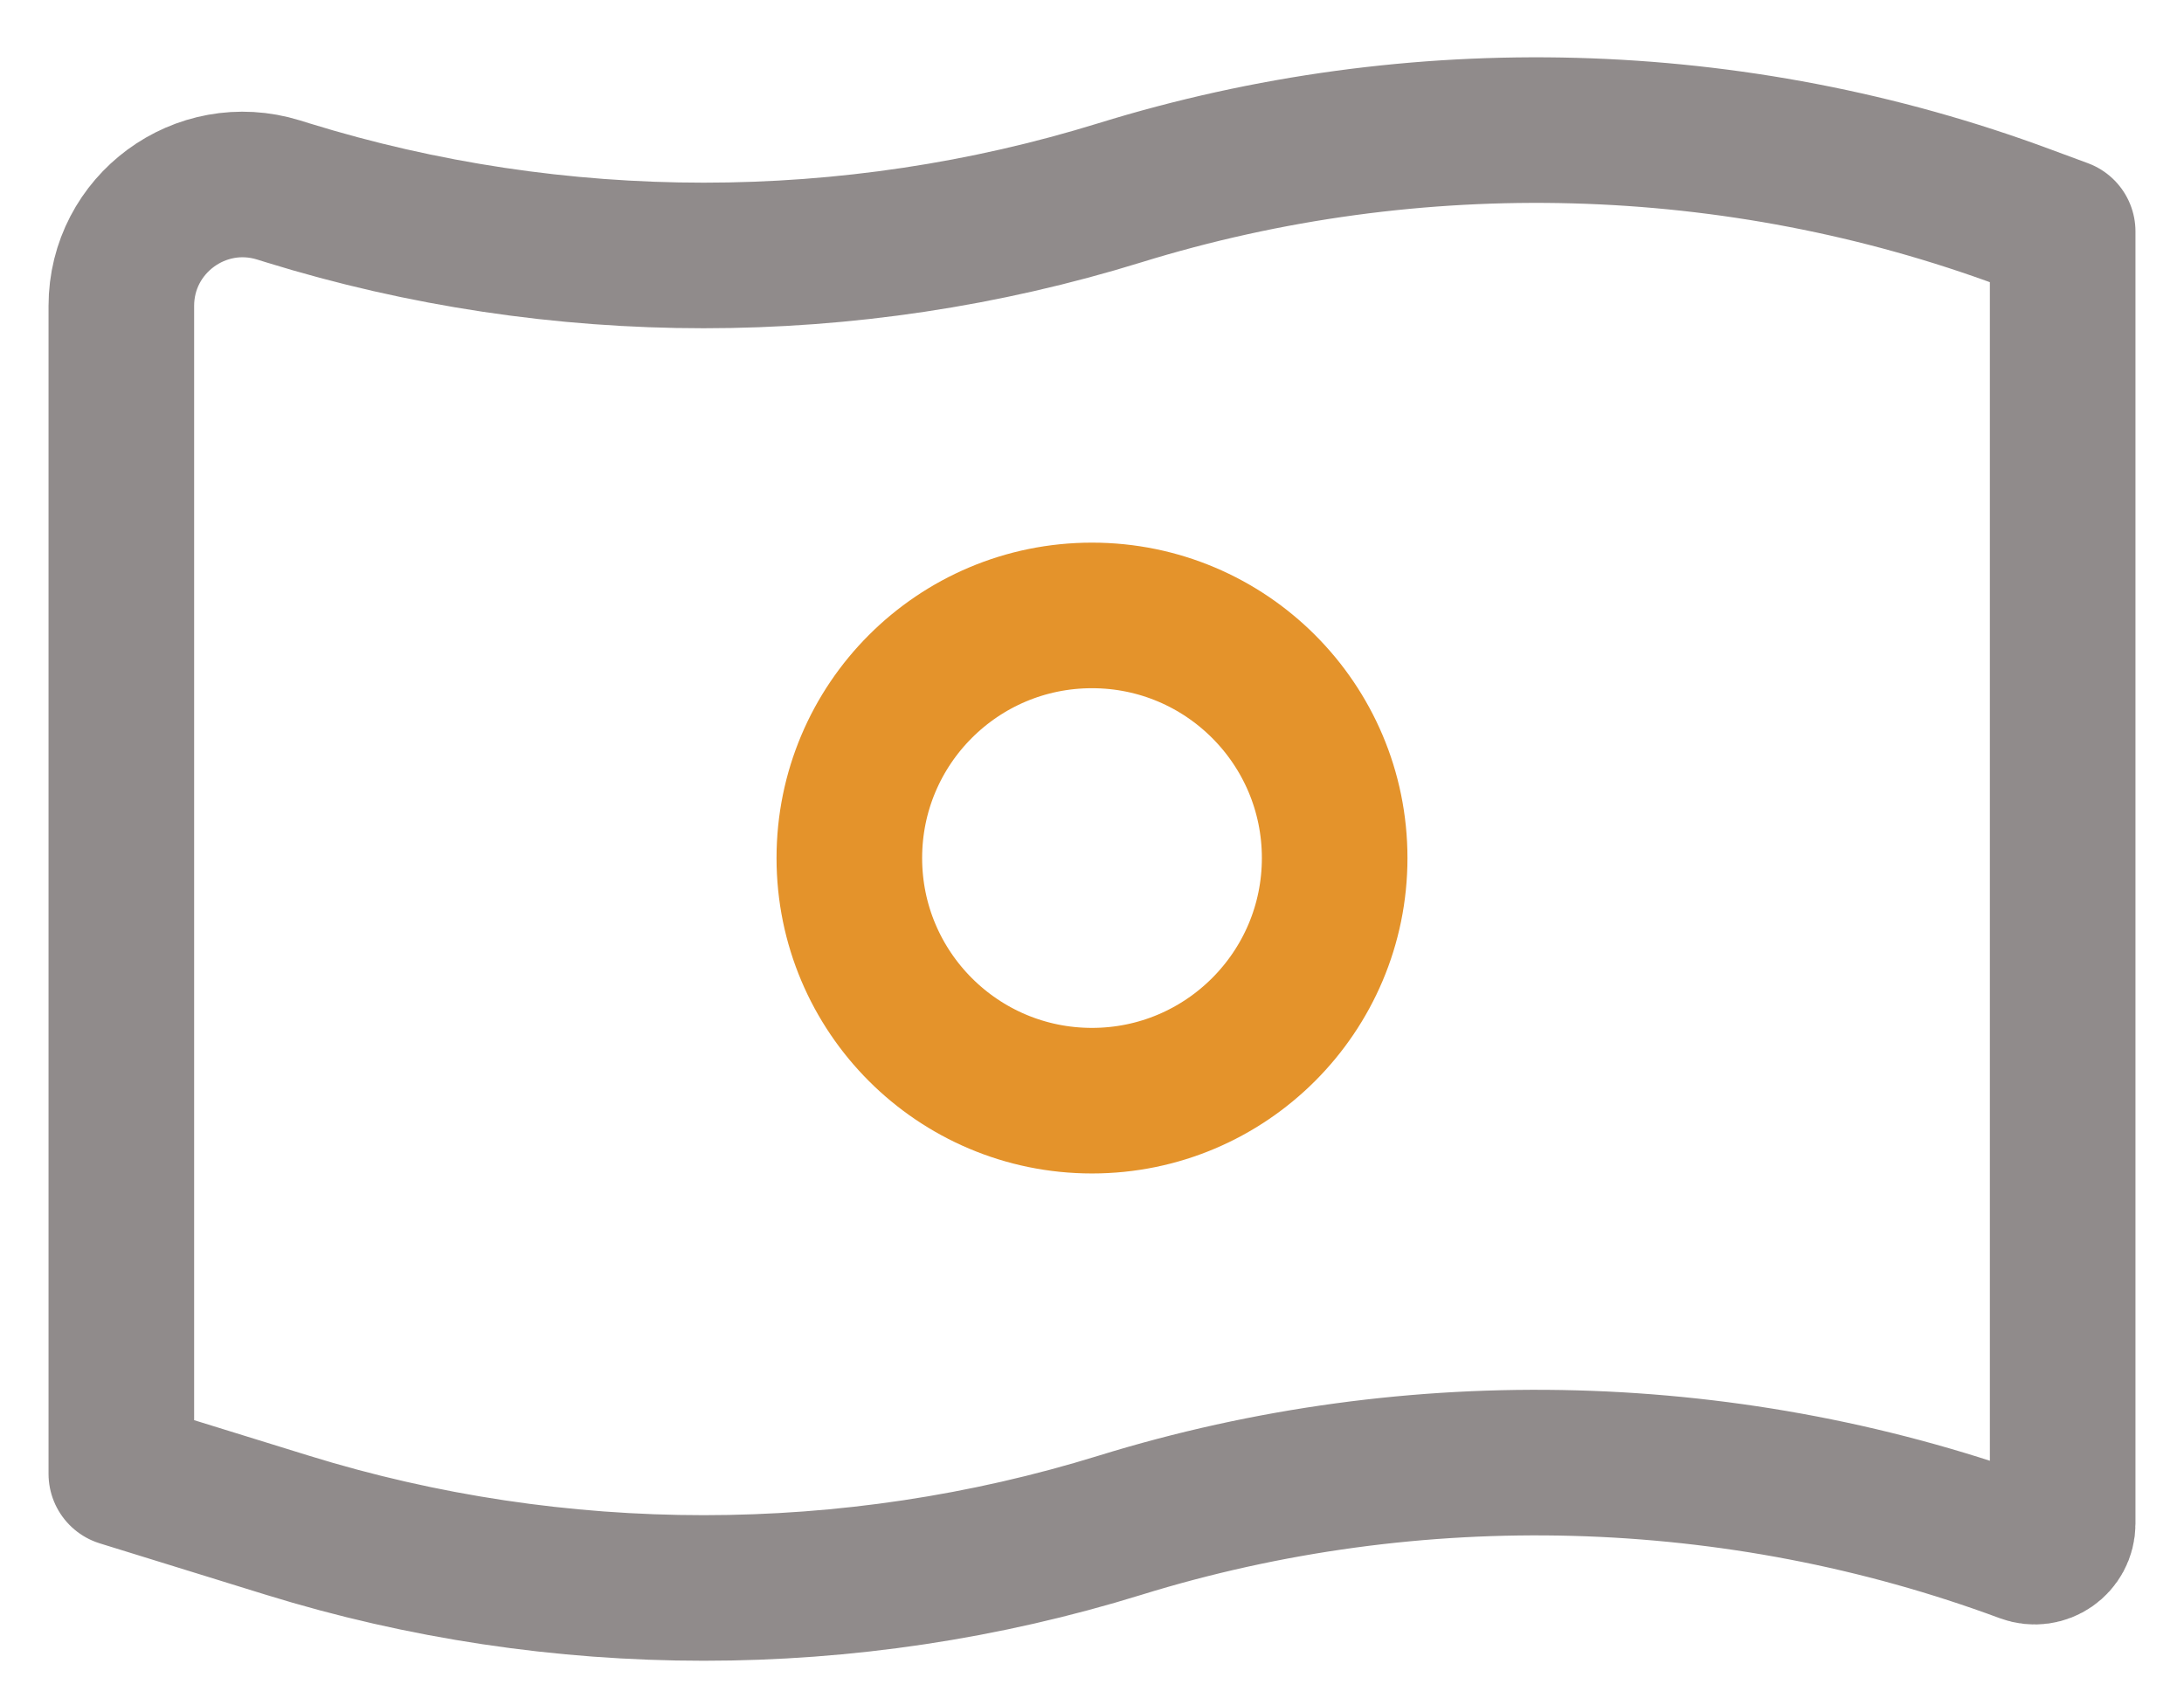 <svg width="18" height="14" viewBox="0 0 18 14" fill="none" xmlns="http://www.w3.org/2000/svg">
<path d="M1 12.149L1 2.522C1 1.848 1.652 1.367 2.296 1.566L2.37 1.589C4.596 2.278 7.004 2.278 9.23 1.589C11.665 0.836 14.307 0.908 16.689 1.793L17 1.908L17 12.56C17 12.721 16.84 12.832 16.689 12.776V12.776C14.307 11.892 11.664 11.82 9.23 12.573C7.004 13.262 4.596 13.262 2.37 12.573L1 12.149Z" stroke="#908B8B" stroke-width="1.2" stroke-linejoin="round"/>
<path d="M11 7.073C11 8.177 10.104 9.073 9 9.073C7.895 9.073 7 8.177 7 7.073C7 5.968 7.895 5.073 9 5.073C10.104 5.073 11 5.968 11 7.073Z" stroke="#E4932B" stroke-width="1.2" stroke-linejoin="round"/>
</svg>
